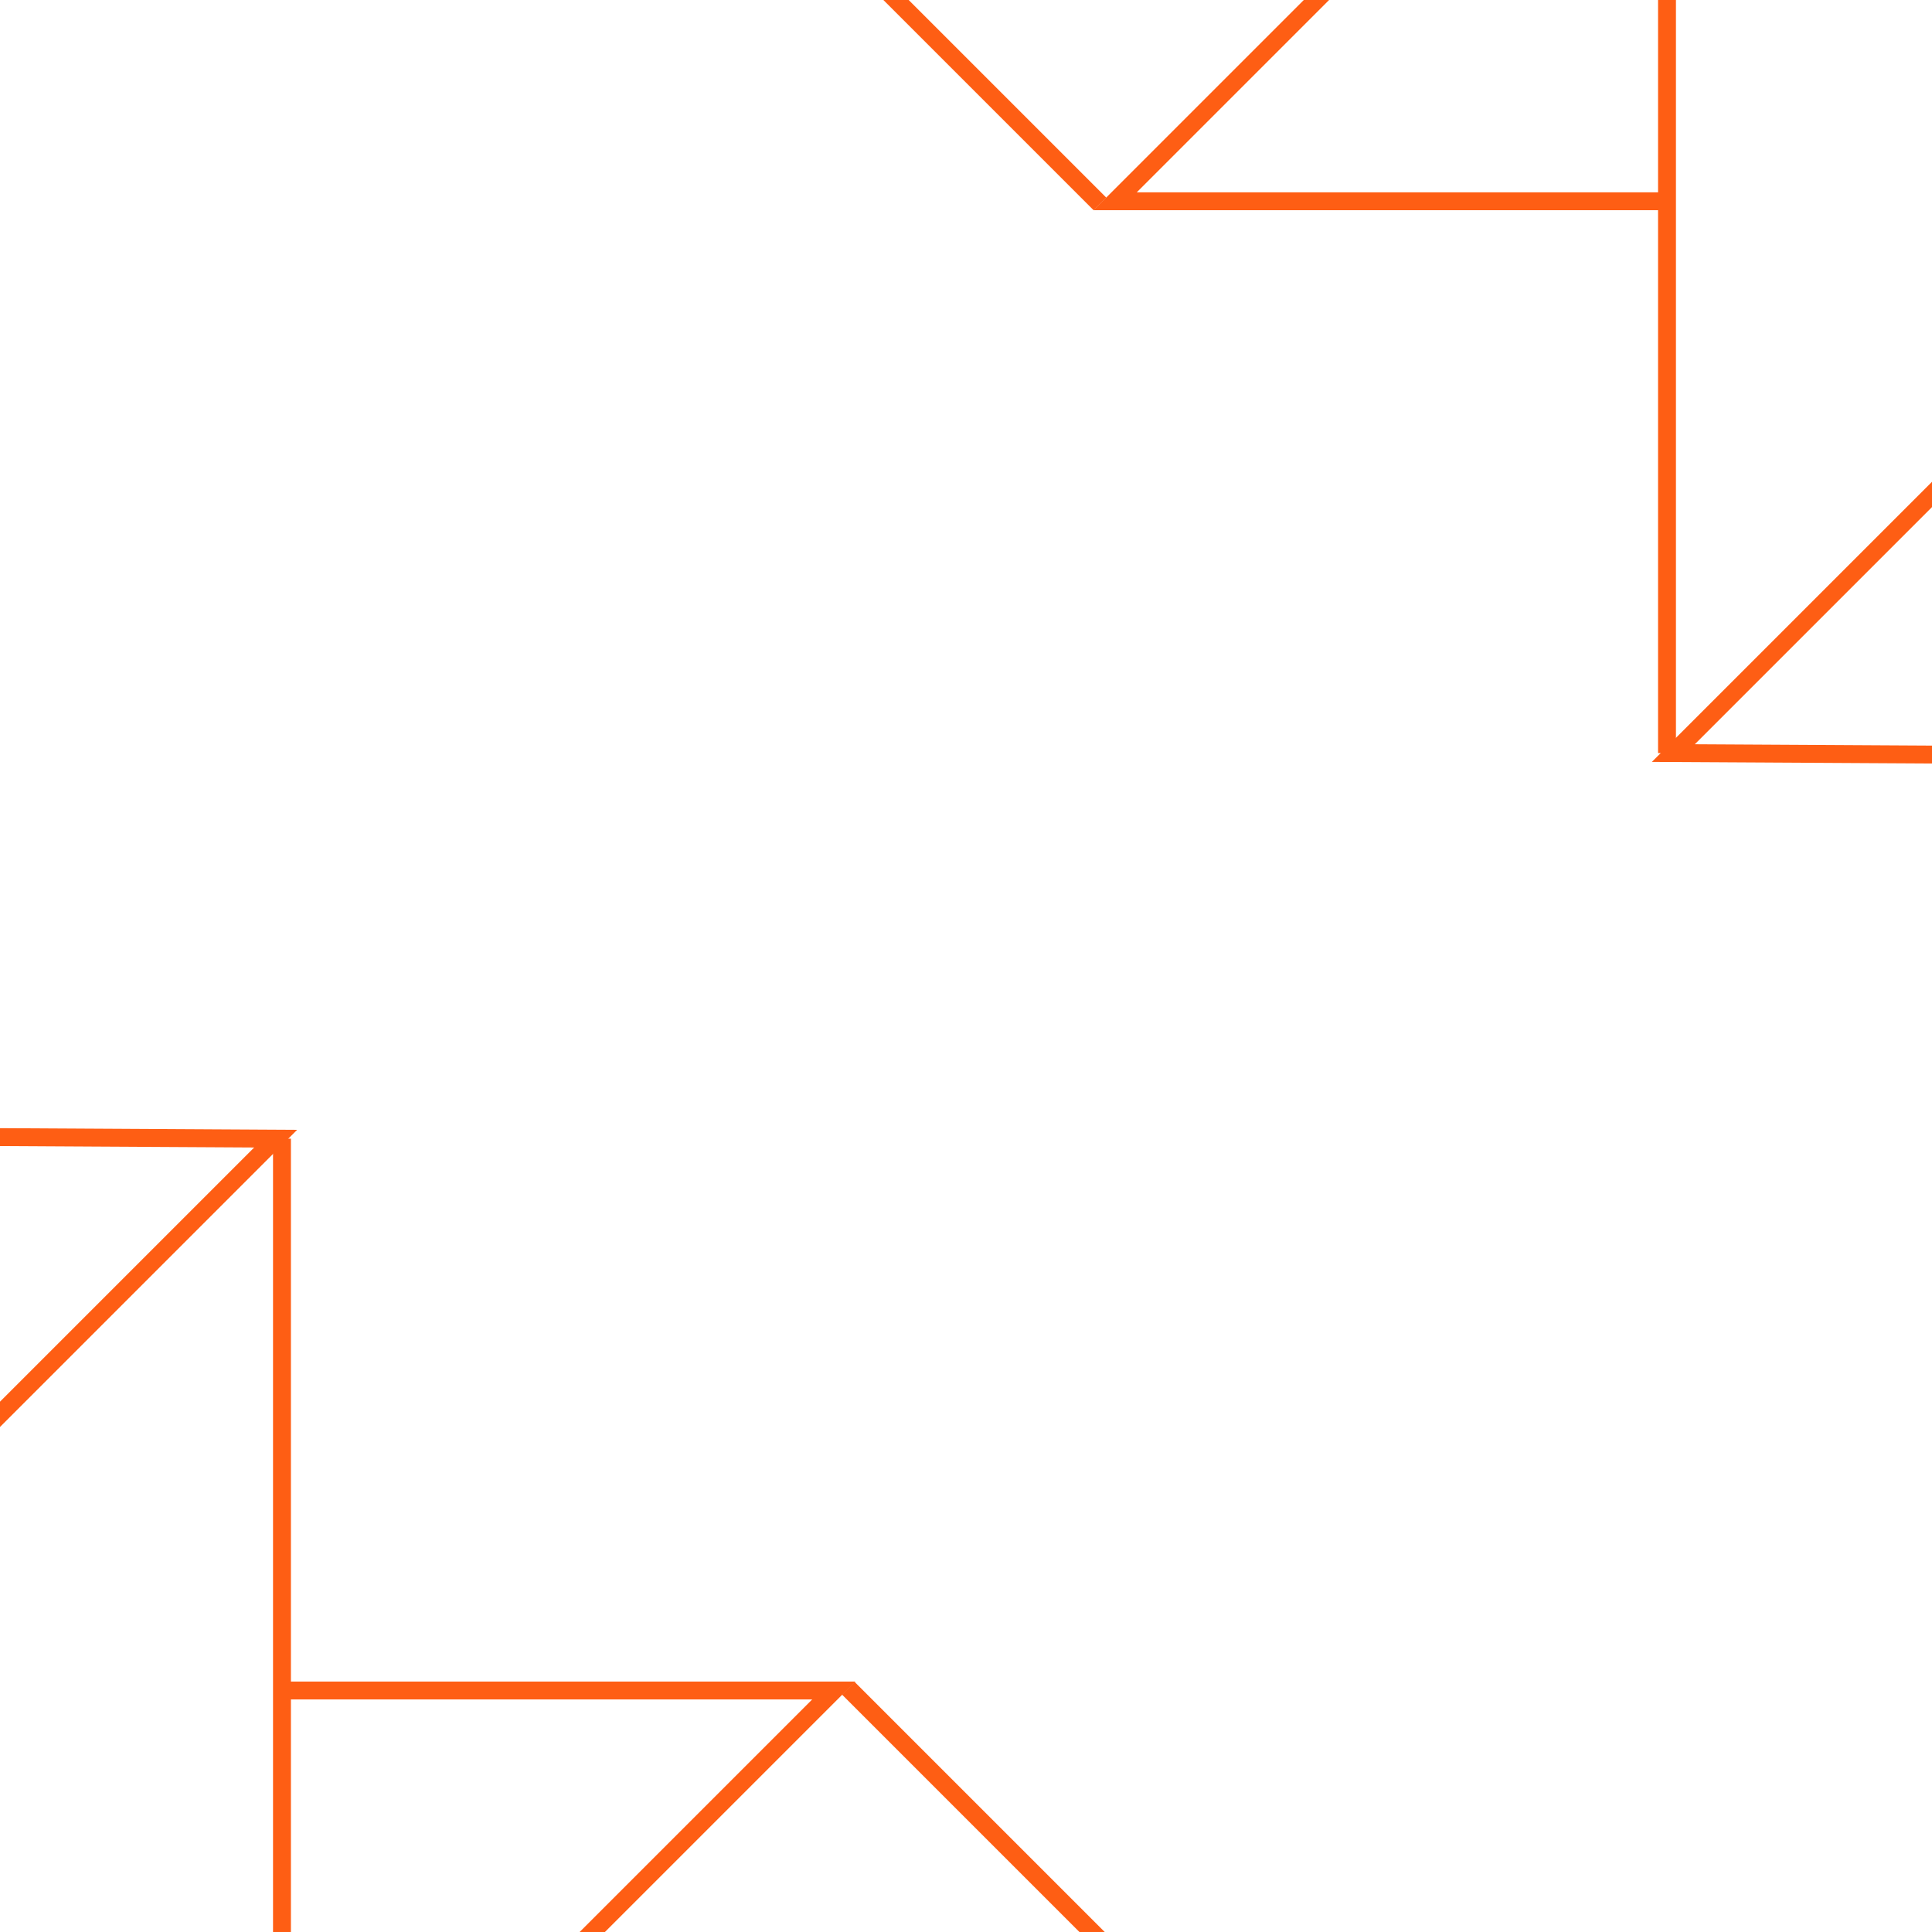 <?xml version="1.0" encoding="utf-8"?>
<!-- Generator: Adobe Illustrator 16.0.0, SVG Export Plug-In . SVG Version: 6.00 Build 0)  -->
<!DOCTYPE svg PUBLIC "-//W3C//DTD SVG 1.1//EN" "http://www.w3.org/Graphics/SVG/1.1/DTD/svg11.dtd">
<svg version="1.1" id="Layer_1" xmlns="http://www.w3.org/2000/svg" xmlns:xlink="http://www.w3.org/1999/xlink" x="0px" y="0px"
	 width="216px" height="216px" viewBox="0 0 216 216" enable-background="new 0 0 216 216" xml:space="preserve">
<g>
	<path fill="#FE5E14" d="M-74.071,604.787h13.986c4.771,0,8.314,1.109,10.627,3.33c2.312,2.223,3.469,5.664,3.469,10.324v11.231
		c0,4.662-1.157,8.104-3.469,10.324c-2.313,2.221-5.856,3.33-10.627,3.33h-13.986v-6.992h3.635v-24.61h-3.635V604.787z
		 M-60.085,636.391c2.533,0,4.304-0.596,5.313-1.789c1.009-1.192,1.513-3.055,1.513-5.59v-10.57c0-2.2-0.504-3.873-1.513-5.012
		c-1.009-1.137-2.78-1.705-5.313-1.705h-3.084v24.666H-60.085z"/>
	<path fill="#FE5E14" d="M-38.116,636.721h9.25v-14.094h-8.59v-6.607h15.528v20.701H-14v6.607h-24.116V636.721z M-20.222,607.926
		c0,0.732-0.138,1.422-0.413,2.064c-0.275,0.643-0.652,1.191-1.129,1.65s-1.037,0.825-1.679,1.104
		c-0.642,0.275-1.313,0.412-2.01,0.412c-0.734,0-1.413-0.137-2.037-0.412c-0.625-0.277-1.175-0.645-1.652-1.104
		s-0.853-1.009-1.128-1.65c-0.275-0.643-0.414-1.332-0.414-2.064c0-0.734,0.138-1.422,0.414-2.066
		c0.275-0.641,0.651-1.19,1.128-1.651c0.477-0.457,1.027-0.824,1.652-1.101c0.624-0.274,1.303-0.412,2.037-0.412
		c0.697,0,1.368,0.138,2.01,0.412c0.642,0.275,1.202,0.644,1.679,1.101c0.477,0.461,0.854,1.012,1.129,1.651
		C-20.359,606.504-20.222,607.191-20.222,607.926z"/>
	<path fill="#FE5E14" d="M3.786,623.727c0,0.883,0.458,1.517,1.376,1.9c0.917,0.385,2.588,0.705,5.011,0.963
		c2.79,0.295,5.064,1.129,6.827,2.506s2.644,3.295,2.644,5.754v0.328c0,2.719-0.991,4.885-2.974,6.498
		c-1.982,1.617-4.771,2.424-8.369,2.424c-2.129,0-3.947-0.272-5.452-0.826c-1.505-0.551-2.752-1.237-3.744-2.063
		c-0.99-0.823-1.753-1.742-2.285-2.754c-0.532-1.011-0.89-1.99-1.073-2.944l6.387-2.093c0.293,1.174,0.909,2.203,1.845,3.084
		c0.935,0.879,2.376,1.32,4.322,1.32c1.725,0,2.909-0.267,3.551-0.8c0.642-0.528,0.963-1.108,0.963-1.731
		c0-0.369-0.082-0.709-0.248-1.021c-0.165-0.312-0.468-0.604-0.908-0.881c-0.441-0.274-1.038-0.504-1.79-0.688
		c-0.753-0.186-1.698-0.332-2.836-0.441c-3.083-0.256-5.534-1.055-7.351-2.396c-1.816-1.339-2.726-3.312-2.726-5.918v-0.332
		c0-1.357,0.294-2.55,0.881-3.578c0.586-1.026,1.358-1.897,2.312-2.615c0.954-0.715,2.055-1.256,3.304-1.623
		c1.248-0.366,2.533-0.551,3.854-0.551c1.725,0,3.22,0.213,4.486,0.633c1.268,0.425,2.341,0.974,3.222,1.652
		c0.881,0.679,1.596,1.43,2.147,2.258c0.55,0.824,0.972,1.623,1.266,2.396l-6.276,2.533c-0.33-0.992-0.9-1.771-1.708-2.341
		c-0.807-0.569-1.854-0.854-3.138-0.854c-1.175,0-2.057,0.211-2.643,0.634C4.079,622.58,3.786,623.104,3.786,623.727z"/>
	<path fill="#FE5E14" d="M28.013,616.02h8.093v-11.231h6.938v11.231h9.855v6.607h-9.855v12.443c0,1.1,0.496,1.649,1.486,1.649h7.379
		v6.607H40.347c-1.249,0-2.268-0.402-3.057-1.211c-0.79-0.808-1.184-1.835-1.184-3.085v-16.405h-8.093V616.02L28.013,616.02z"/>
	<path fill="#FE5E14" d="M61.159,616.02h11.562v3.963h0.991c0.514-1.504,1.385-2.672,2.615-3.496
		c1.229-0.825,2.706-1.237,4.435-1.237c2.715,0,4.898,0.853,6.551,2.562c1.65,1.707,2.478,4.303,2.478,7.791v1.211l-7.157,0.662
		v-0.771c0-1.504-0.385-2.707-1.156-3.607c-0.771-0.9-1.928-1.348-3.469-1.348c-1.542,0-2.753,0.531-3.635,1.596
		c-0.88,1.066-1.321,2.588-1.321,4.57v8.809h6.276v6.607H60.499v-6.607h5.614v-14.094h-4.954V616.02L61.159,616.02z"/>
	<path fill="#FE5E14" d="M96.675,636.721h9.25v-14.094h-8.59v-6.607h15.526v20.701h7.929v6.607H96.675V636.721z M114.568,607.926
		c0,0.732-0.139,1.422-0.414,2.064c-0.273,0.642-0.65,1.191-1.127,1.65c-0.479,0.459-1.037,0.825-1.682,1.104
		c-0.642,0.275-1.312,0.412-2.01,0.412c-0.732,0-1.413-0.137-2.035-0.412c-0.625-0.277-1.176-0.645-1.654-1.104
		c-0.475-0.459-0.853-1.009-1.127-1.65c-0.273-0.643-0.412-1.332-0.412-2.064c0-0.734,0.139-1.422,0.412-2.066
		c0.274-0.641,0.652-1.19,1.127-1.651c0.479-0.457,1.029-0.824,1.654-1.101c0.622-0.274,1.303-0.412,2.035-0.412
		c0.698,0,1.368,0.138,2.01,0.412c0.645,0.275,1.203,0.644,1.682,1.101c0.477,0.461,0.854,1.012,1.127,1.651
		C114.43,606.504,114.568,607.191,114.568,607.926z"/>
	<path fill="#FE5E14" d="M156.525,633.307c-0.625,3.23-2.103,5.838-4.432,7.82c-2.333,1.98-5.443,2.973-9.333,2.973
		c-2.02,0-3.901-0.312-5.645-0.938c-1.745-0.623-3.259-1.521-4.543-2.697c-1.285-1.174-2.294-2.623-3.028-4.35
		c-0.734-1.725-1.102-3.688-1.102-5.891v-0.66c0-2.203,0.367-4.187,1.102-5.949c0.734-1.76,1.752-3.266,3.057-4.512
		c1.301-1.248,2.826-2.203,4.569-2.863c1.742-0.662,3.606-0.992,5.59-0.992c3.816,0,6.909,0.992,9.276,2.973
		c2.369,1.982,3.861,4.59,4.486,7.82l-6.826,1.76c-0.221-1.615-0.918-3.008-2.092-4.186c-1.176-1.172-2.828-1.76-4.957-1.76
		c-0.99,0-1.926,0.184-2.807,0.549c-0.883,0.369-1.652,0.893-2.314,1.57c-0.659,0.68-1.183,1.506-1.567,2.479
		s-0.578,2.064-0.578,3.275v0.33c0,1.211,0.192,2.284,0.578,3.223c0.386,0.936,0.908,1.717,1.567,2.34
		c0.662,0.623,1.433,1.092,2.314,1.402c0.881,0.312,1.815,0.469,2.807,0.469c2.129,0,3.752-0.531,4.873-1.598
		c1.119-1.062,1.846-2.494,2.176-4.293L156.525,633.307z"/>
	<path fill="#FE5E14" d="M162.803,616.02h8.096v-11.231h6.938v11.231h9.856v6.607h-9.856v12.443c0,1.1,0.495,1.649,1.486,1.649
		h7.379v6.607h-11.563c-1.247,0-2.267-0.402-3.056-1.211c-0.788-0.808-1.184-1.835-1.184-3.085v-16.405h-8.096V616.02z"/>
	<path fill="#FE5E14" d="M223.544,626.811v-11.453l9.582-2.643v-0.99h-19.161v-6.938h25.106V616.9l-10.239,2.973v0.99h1.321
		c1.357,0,2.697,0.211,4.019,0.635c1.323,0.422,2.487,1.072,3.496,1.953c1.01,0.881,1.826,1.975,2.45,3.277
		c0.623,1.303,0.938,2.836,0.938,4.598v0.66c0,1.725-0.286,3.322-0.854,4.791c-0.57,1.469-1.414,2.742-2.534,3.824
		c-1.12,1.084-2.505,1.938-4.157,2.561c-1.651,0.625-3.542,0.938-5.672,0.938c-2.165,0-4.129-0.348-5.89-1.045
		c-1.764-0.697-3.259-1.652-4.487-2.863c-1.229-1.213-2.177-2.604-2.836-4.188c-0.661-1.576-0.991-3.246-0.991-5.01v-2.311h7.268
		v1.979c0,1.764,0.568,3.287,1.708,4.569c1.138,1.287,2.844,1.929,5.121,1.929c1.942,0,3.439-0.494,4.486-1.486
		c1.047-0.991,1.568-2.295,1.568-3.909c0-1.726-0.562-2.982-1.679-3.771c-1.121-0.787-2.541-1.184-4.27-1.184H223.544
		L223.544,626.811z"/>
</g>
<g>
	<g>
		<path fill="#FE5E14" d="M66.198,394.542c-0.005-0.024-0.015-0.047-0.021-0.071c-0.048-0.219-0.116-0.433-0.198-0.642
			c-0.029-0.075-0.063-0.146-0.097-0.22c-0.074-0.159-0.158-0.313-0.252-0.465c-0.04-0.062-0.078-0.129-0.121-0.189
			c-0.135-0.191-0.281-0.374-0.449-0.543c-0.008-0.008-0.015-0.018-0.021-0.026c0,0-0.002-0.002-0.003-0.003l-44.184-44.017
			c-0.794-0.792-1.871-1.236-2.992-1.236h-87.01c-1.714,0-3.26,1.033-3.916,2.617c-0.227,0.546-0.324,1.121-0.314,1.688
			c-0.001,0.037-0.008,0.074-0.008,0.113v218.732c0,1.125,0.446,2.203,1.242,2.998c0.795,0.795,1.873,1.242,2.997,1.242
			l44.007-0.002h43.537c0.032,0,0.088,0.002,0.171,0.002c2.161,0,21.428-0.388,34.929-13.705
			c8.486-8.373,12.789-19.916,12.789-34.308V395.384c0-0.028-0.008-0.054-0.009-0.081C66.27,395.047,66.248,394.792,66.198,394.542z
			 M16.109,355.605l35.673,35.539h-75.169l-35.53-35.539H16.109z M-64.91,361.753l35.529,35.392v168.895l-35.529,0.002V361.753z
			 M47.589,554.729c-11.44,11.336-28.904,11.277-29.138,11.312h-39.354V399.623h78.708v126.885
			C57.805,538.518,54.368,548.012,47.589,554.729z"/>
	</g>
</g>
<polygon fill="none" stroke="#FE5E14" stroke-width="2" stroke-miterlimit="10" points="-124.746,219.229 -31.761,126.951 
	30.817,127.305 -62.874,220.996 "/>
<polyline fill="none" stroke="#FE5E14" stroke-width="2" stroke-miterlimit="10" points="-31.761,126.951 -31.761,250.695 
	31.525,250.695 31.525,127.305 "/>
<polyline fill="none" stroke="#FE5E14" stroke-width="2" stroke-miterlimit="10" points="31.525,250.695 93.22,189 31.172,189 "/>
<path fill="none" stroke="#FE5E14" stroke-width="2" stroke-miterlimit="10" d="M94.845,188.75l28.107,28.107
	c0,0,37.123,29.345-8.132,74.6c-45.254,45.255-52.679,52.68-52.679,52.68"/>
<polygon fill="none" stroke="#FE5E14" stroke-width="2" stroke-miterlimit="10" points="342.645,-7.728 249.659,84.55 
	187.081,84.196 280.772,-9.495 "/>
<polyline fill="none" stroke="#FE5E14" stroke-width="2" stroke-miterlimit="10" points="249.659,84.55 249.659,-39.194 
	186.373,-39.194 186.373,84.196 "/>
<polyline fill="none" stroke="#FE5E14" stroke-width="2" stroke-miterlimit="10" points="186.373,-39.194 124.679,22.501 
	186.727,22.501 "/>
<path fill="none" stroke="#FE5E14" stroke-width="2" stroke-miterlimit="10" d="M122.979,22.803L94.871-5.305
	c0,0-37.123-29.345,8.132-74.6c45.254-45.255,52.679-52.68,52.679-52.68"/>
</svg>
